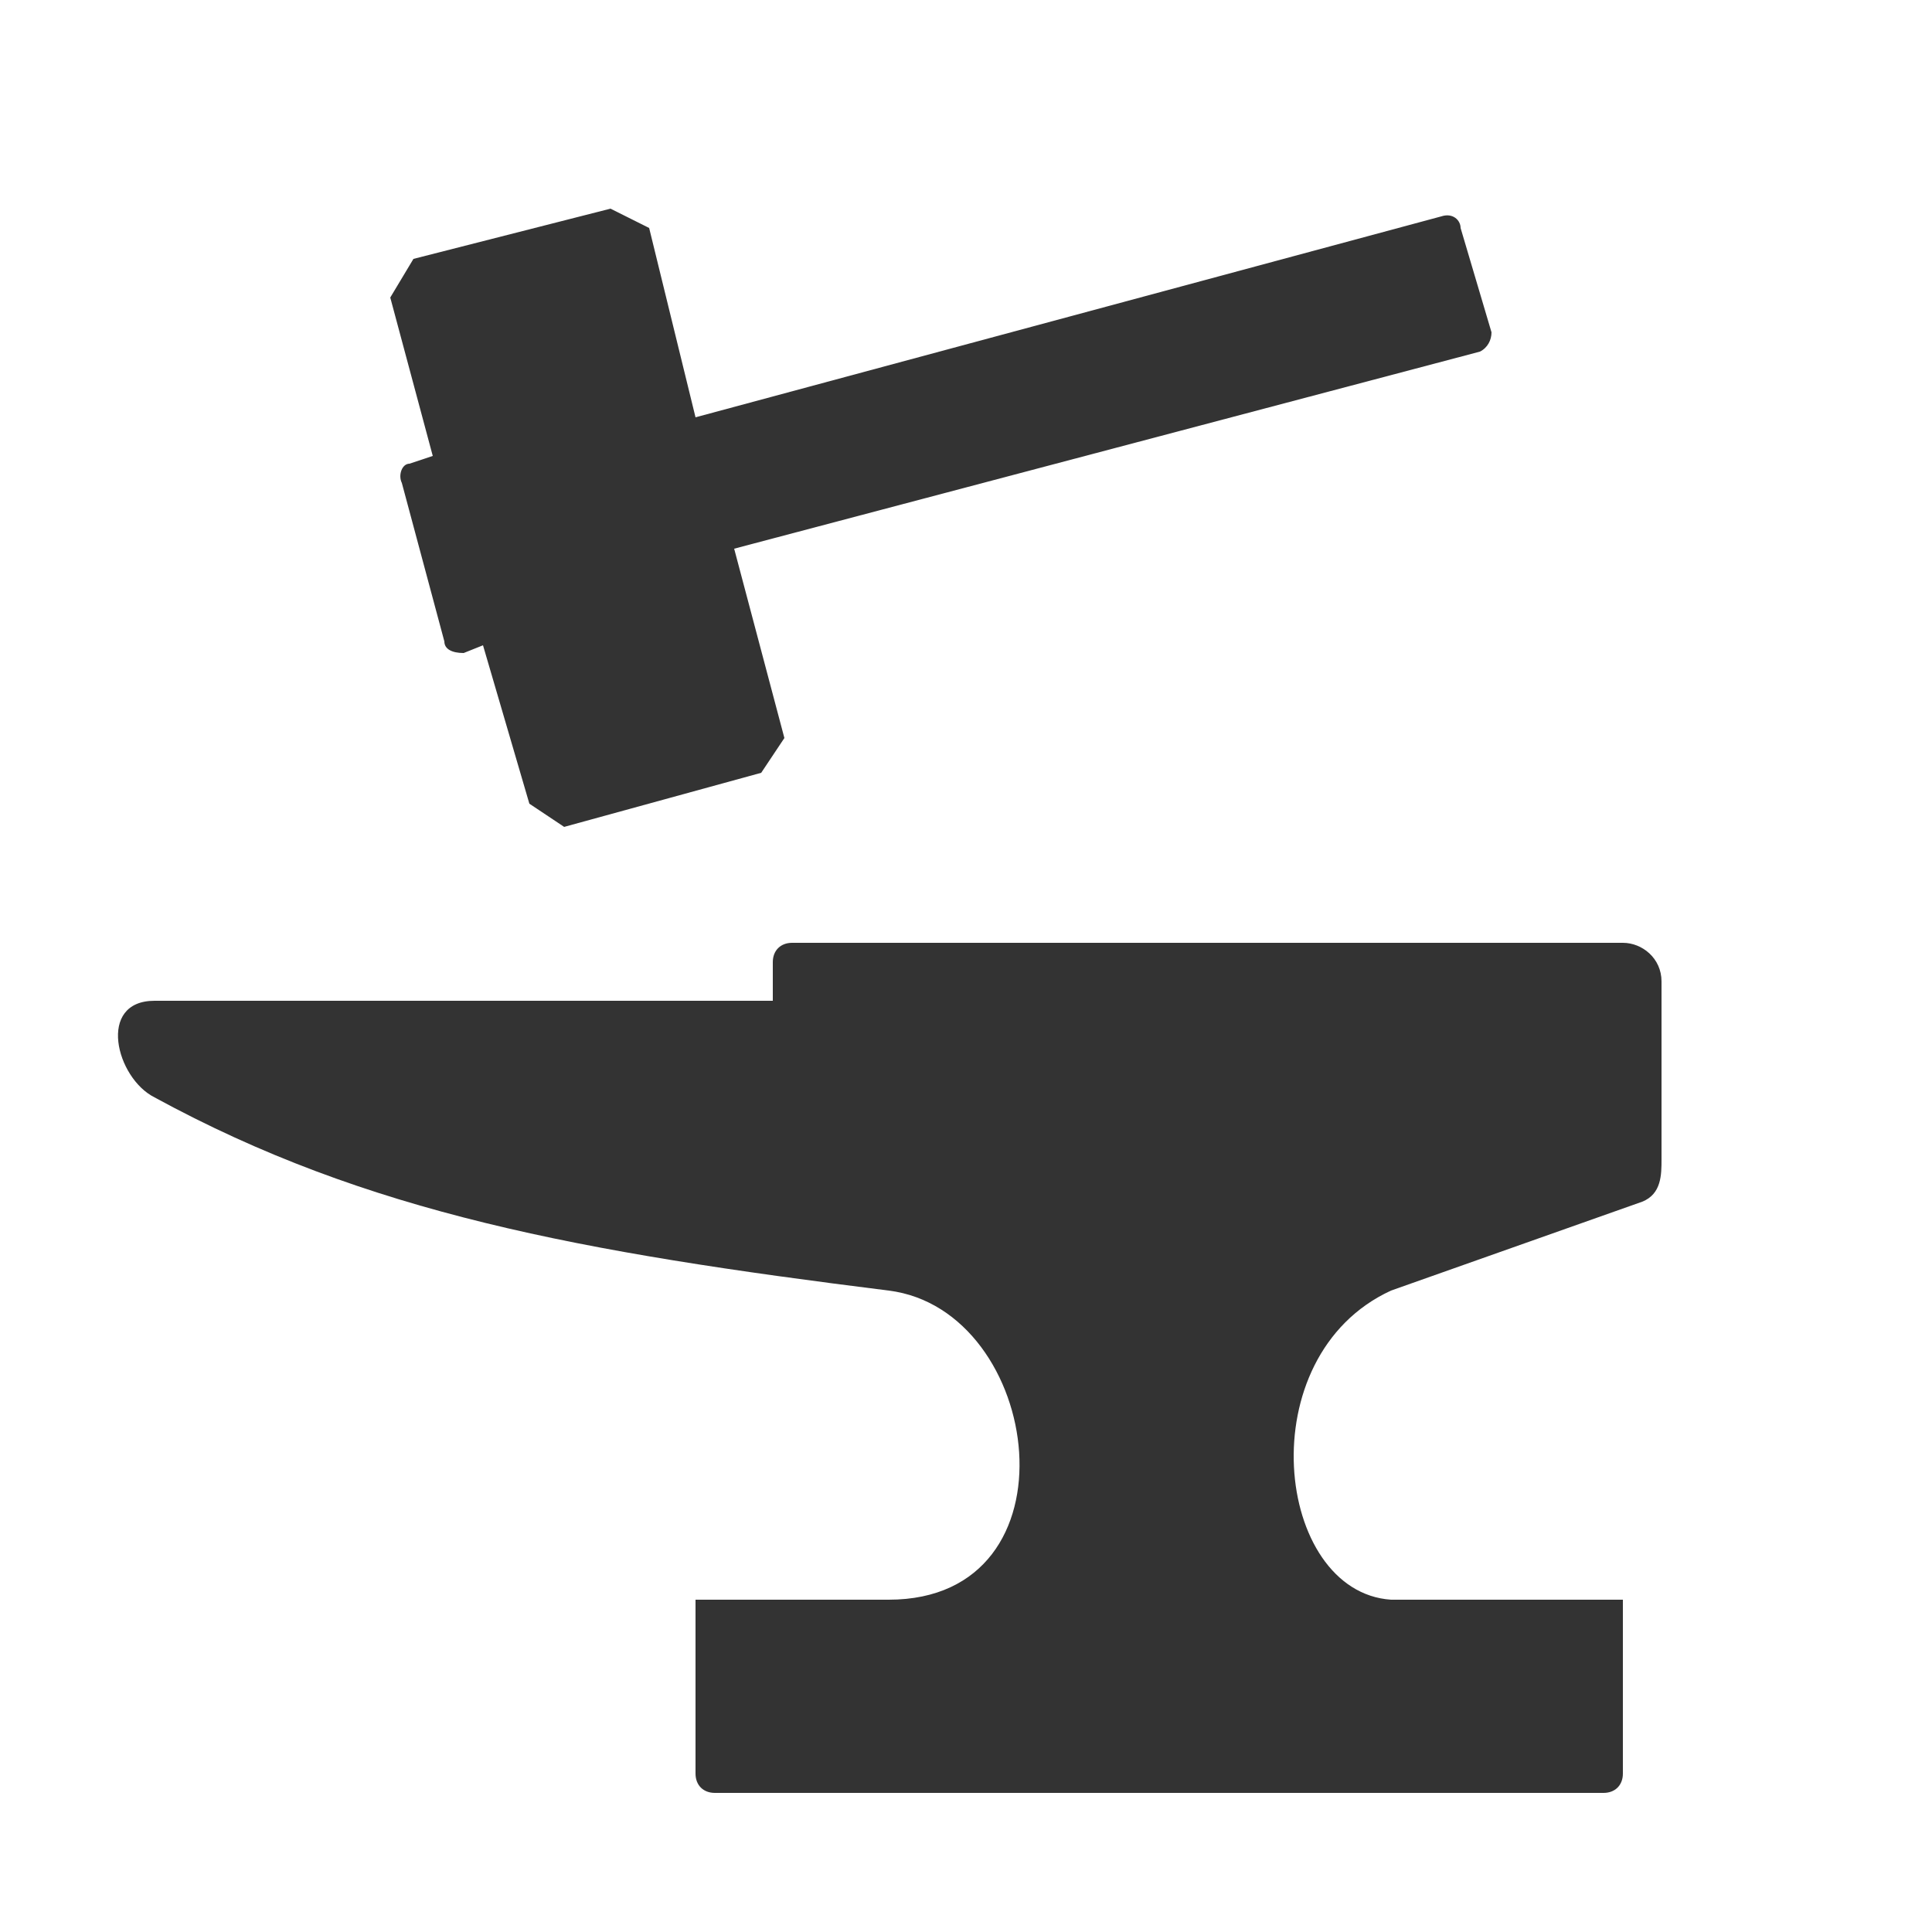 <?xml version="1.0" encoding="UTF-8"?>
<!DOCTYPE svg PUBLIC "-//W3C//DTD SVG 1.1//EN" "http://www.w3.org/Graphics/SVG/1.1/DTD/svg11.dtd">
<!-- Creator: CorelDRAW X6 -->
<svg xmlns="http://www.w3.org/2000/svg" xml:space="preserve" width="100%" height="100%" version="1.1" style="shape-rendering:geometricPrecision; text-rendering:geometricPrecision; image-rendering:optimizeQuality; fill-rule:evenodd; clip-rule:evenodd"
viewBox="0 0 500 500"
 xmlns:xlink="http://www.w3.org/1999/xlink">
 <defs>
  <style type="text/css">
   <![CDATA[
    .fil0 {fill:#333333}
   ]]>
  </style>
 </defs>
 <g id="Layer_x0020_1">
  <path class="fil0" d="M200 259l-160 0c-15,0 -10,20 0,25 55,30 110,40 190,50 40,5 50,80 0,80l-50 0 0 45c0,3 2,5 5,5 77,0 153,0 230,0 3,0 5,-2 5,-5l0 -45 -60 0c-30,-2 -37,-63 0,-80l65 -23c5,-2 5,-7 5,-11l0 -46c0,-6 -5,-10 -10,-10l-215 0c-3,0 -5,2 -5,5l0 10zm-63 -51l-12 -41 -5 2c-3,0 -5,-1 -5,-3l-11 -41c-1,-2 0,-5 2,-5l6 -2 -11 -41 6 -10 51 -13 10 5 12 49 193 -52c3,-1 5,1 5,3l8 27c0,2 -1,4 -3,5l-193 51 13 49 -6 9 -51 14 -9 -6z"/>
 </g>
</svg>
